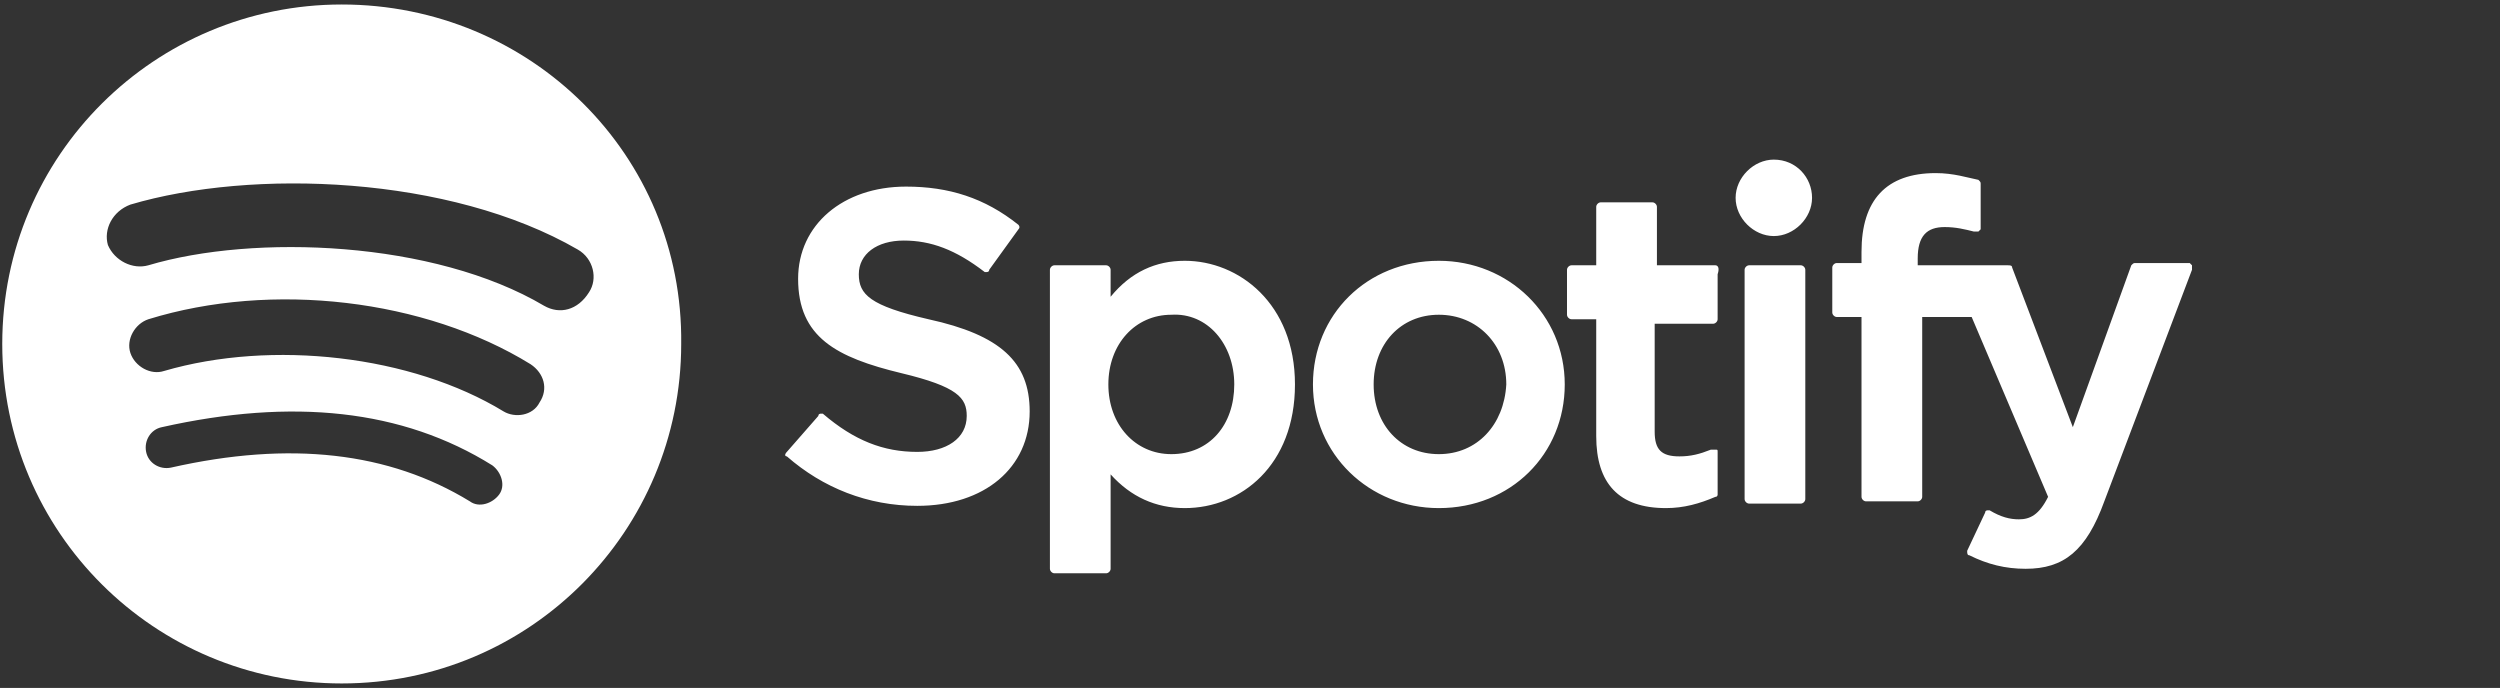 <?xml version="1.0" encoding="utf-8"?>
<!-- Generator: Adobe Illustrator 22.0.0, SVG Export Plug-In . SVG Version: 6.00 Build 0)  -->
<svg version="1.1" id="Layer_1" xmlns="http://www.w3.org/2000/svg" xmlns:xlink="http://www.w3.org/1999/xlink" x="0px" y="0px"
	 viewBox="0 0 111.2 30.6" style="enable-background:new 0 0 111.2 30.6;" xml:space="preserve">
<rect x="0" y="0" width="111.2" height="30.6" fill="#333333" stroke="none"/>
<style type="text/css">
	.st0{fill:#FFFFFF;}
</style>
<path class="st0" d="M15.2,0.2C6.9,0.2,0.1,6.9,0.1,15.3c0,8.4,6.8,15.1,15.1,15.1c8.4,0,15.1-6.8,15.1-15.1
	C30.4,6.9,23.6,0.2,15.2,0.2C15.2,0.2,15.2,0.2,15.2,0.2z M22.2,22c-0.3,0.4-0.9,0.6-1.3,0.3c-3.6-2.2-8-2.7-13.3-1.5
	c-0.5,0.1-1-0.2-1.1-0.7c-0.1-0.5,0.2-1,0.7-1.1c5.8-1.3,10.7-0.8,14.7,1.7C22.3,21,22.5,21.6,22.2,22z M24,17.9
	c-0.3,0.6-1.1,0.7-1.6,0.4c-4.1-2.5-10.3-3.2-15.1-1.8c-0.6,0.2-1.3-0.2-1.5-0.8c-0.2-0.6,0.2-1.3,0.8-1.5c5.5-1.7,12.3-0.9,17,2
	C24.2,16.6,24.4,17.3,24,17.9L24,17.9z M24.2,13.6c-4.9-2.9-12.9-3.2-17.6-1.8c-0.7,0.2-1.5-0.2-1.8-0.9C4.6,10.2,5,9.4,5.8,9.1
	c5.4-1.6,14.2-1.3,19.9,2c0.7,0.4,0.9,1.3,0.5,1.9C25.7,13.8,24.9,14,24.2,13.6L24.2,13.6z M41.3,14.2c-2.6-0.6-3.1-1.1-3.1-2
	c0-0.9,0.8-1.5,2-1.5c1.2,0,2.3,0.4,3.6,1.4c0,0,0.1,0,0.1,0c0,0,0.1,0,0.1-0.1l1.3-1.8c0.1-0.1,0-0.2,0-0.2c-1.5-1.2-3.1-1.7-5-1.7
	c-2.8,0-4.8,1.7-4.8,4.1c0,2.6,1.7,3.5,4.6,4.2c2.5,0.6,2.9,1.1,2.9,1.9c0,1-0.9,1.6-2.2,1.6c-1.5,0-2.8-0.5-4.2-1.7
	c0,0-0.1,0-0.1,0c0,0-0.1,0-0.1,0.1L35,20.1c-0.1,0.1-0.1,0.2,0,0.2c1.6,1.4,3.6,2.2,5.8,2.2c3,0,5-1.7,5-4.2
	C45.8,16.1,44.5,14.9,41.3,14.2C41.3,14.2,41.3,14.2,41.3,14.2z M52.7,11.6c-1.3,0-2.4,0.5-3.3,1.6V12c0-0.1-0.1-0.2-0.2-0.2h-2.3
	c-0.1,0-0.2,0.1-0.2,0.2v13.3c0,0.1,0.1,0.2,0.2,0.2h2.3c0.1,0,0.2-0.1,0.2-0.2v-4.2c0.9,1,2,1.5,3.3,1.5c2.5,0,4.9-1.9,4.9-5.5
	C57.6,13.5,55.1,11.6,52.7,11.6L52.7,11.6L52.7,11.6z M54.9,17.1c0,1.8-1.1,3.1-2.8,3.1c-1.6,0-2.8-1.3-2.8-3.1
	c0-1.8,1.2-3.1,2.8-3.1C53.7,13.9,54.9,15.3,54.9,17.1L54.9,17.1z M64,11.6c-3.2,0-5.6,2.4-5.6,5.5c0,3.1,2.5,5.5,5.6,5.5
	c3.2,0,5.6-2.4,5.6-5.5C69.6,14,67.1,11.6,64,11.6L64,11.6z M64,20.2c-1.7,0-2.9-1.3-2.9-3.1c0-1.8,1.2-3.1,2.9-3.1
	c1.7,0,3,1.3,3,3.1C66.9,18.9,65.7,20.2,64,20.2z M76.3,11.8h-2.6V9.2c0-0.1-0.1-0.2-0.2-0.2h-2.3c-0.1,0-0.2,0.1-0.2,0.2v2.6h-1.1
	c-0.1,0-0.2,0.1-0.2,0.2v2c0,0.1,0.1,0.2,0.2,0.2h1.1v5.2c0,2.1,1,3.2,3.1,3.2c0.8,0,1.5-0.2,2.2-0.5c0.1,0,0.1-0.1,0.1-0.1v-1.9
	c0-0.1,0-0.1-0.1-0.1c-0.1,0-0.1,0-0.2,0c-0.5,0.2-0.9,0.3-1.4,0.3c-0.8,0-1.1-0.3-1.1-1.1v-4.8h2.6c0.1,0,0.2-0.1,0.2-0.2v-2
	C76.5,11.9,76.4,11.8,76.3,11.8L76.3,11.8L76.3,11.8z M85.3,11.8v-0.3c0-1,0.4-1.4,1.2-1.4c0.5,0,0.9,0.1,1.3,0.2c0.1,0,0.1,0,0.2,0
	c0,0,0.1-0.1,0.1-0.1v-2c0-0.1,0-0.1-0.1-0.2c-0.5-0.1-1.1-0.3-1.9-0.3c-2.2,0-3.3,1.2-3.3,3.5v0.5h-1.1c-0.1,0-0.2,0.1-0.2,0.2v2
	c0,0.1,0.1,0.2,0.2,0.2h1.1v8c0,0.1,0.1,0.2,0.2,0.2h2.3c0.1,0,0.2-0.1,0.2-0.2v-8h2.2l3.4,8c-0.4,0.8-0.8,1-1.3,1
	c-0.4,0-0.8-0.1-1.3-0.4c0,0-0.1,0-0.1,0c0,0-0.1,0-0.1,0.1l-0.8,1.7c0,0.1,0,0.2,0.1,0.2c0.8,0.4,1.6,0.6,2.5,0.6
	c1.7,0,2.7-0.8,3.5-3L97.5,12c0-0.1,0-0.1,0-0.2c0,0-0.1-0.1-0.1-0.1h-2.4c-0.1,0-0.1,0-0.2,0.1L92.2,19l-2.7-7.1
	c0-0.1-0.1-0.1-0.2-0.1L85.3,11.8L85.3,11.8L85.3,11.8z M80.1,11.8h-2.3c-0.1,0-0.2,0.1-0.2,0.2v10.2c0,0.1,0.1,0.2,0.2,0.2h2.3
	c0.1,0,0.2-0.1,0.2-0.2V12C80.3,11.9,80.2,11.8,80.1,11.8C80.1,11.8,80.1,11.8,80.1,11.8z M78.9,7.1c-0.9,0-1.7,0.8-1.7,1.7
	c0,0.9,0.8,1.7,1.7,1.7c0.9,0,1.7-0.8,1.7-1.7C80.6,7.9,79.9,7.1,78.9,7.1z"/>
</svg>
